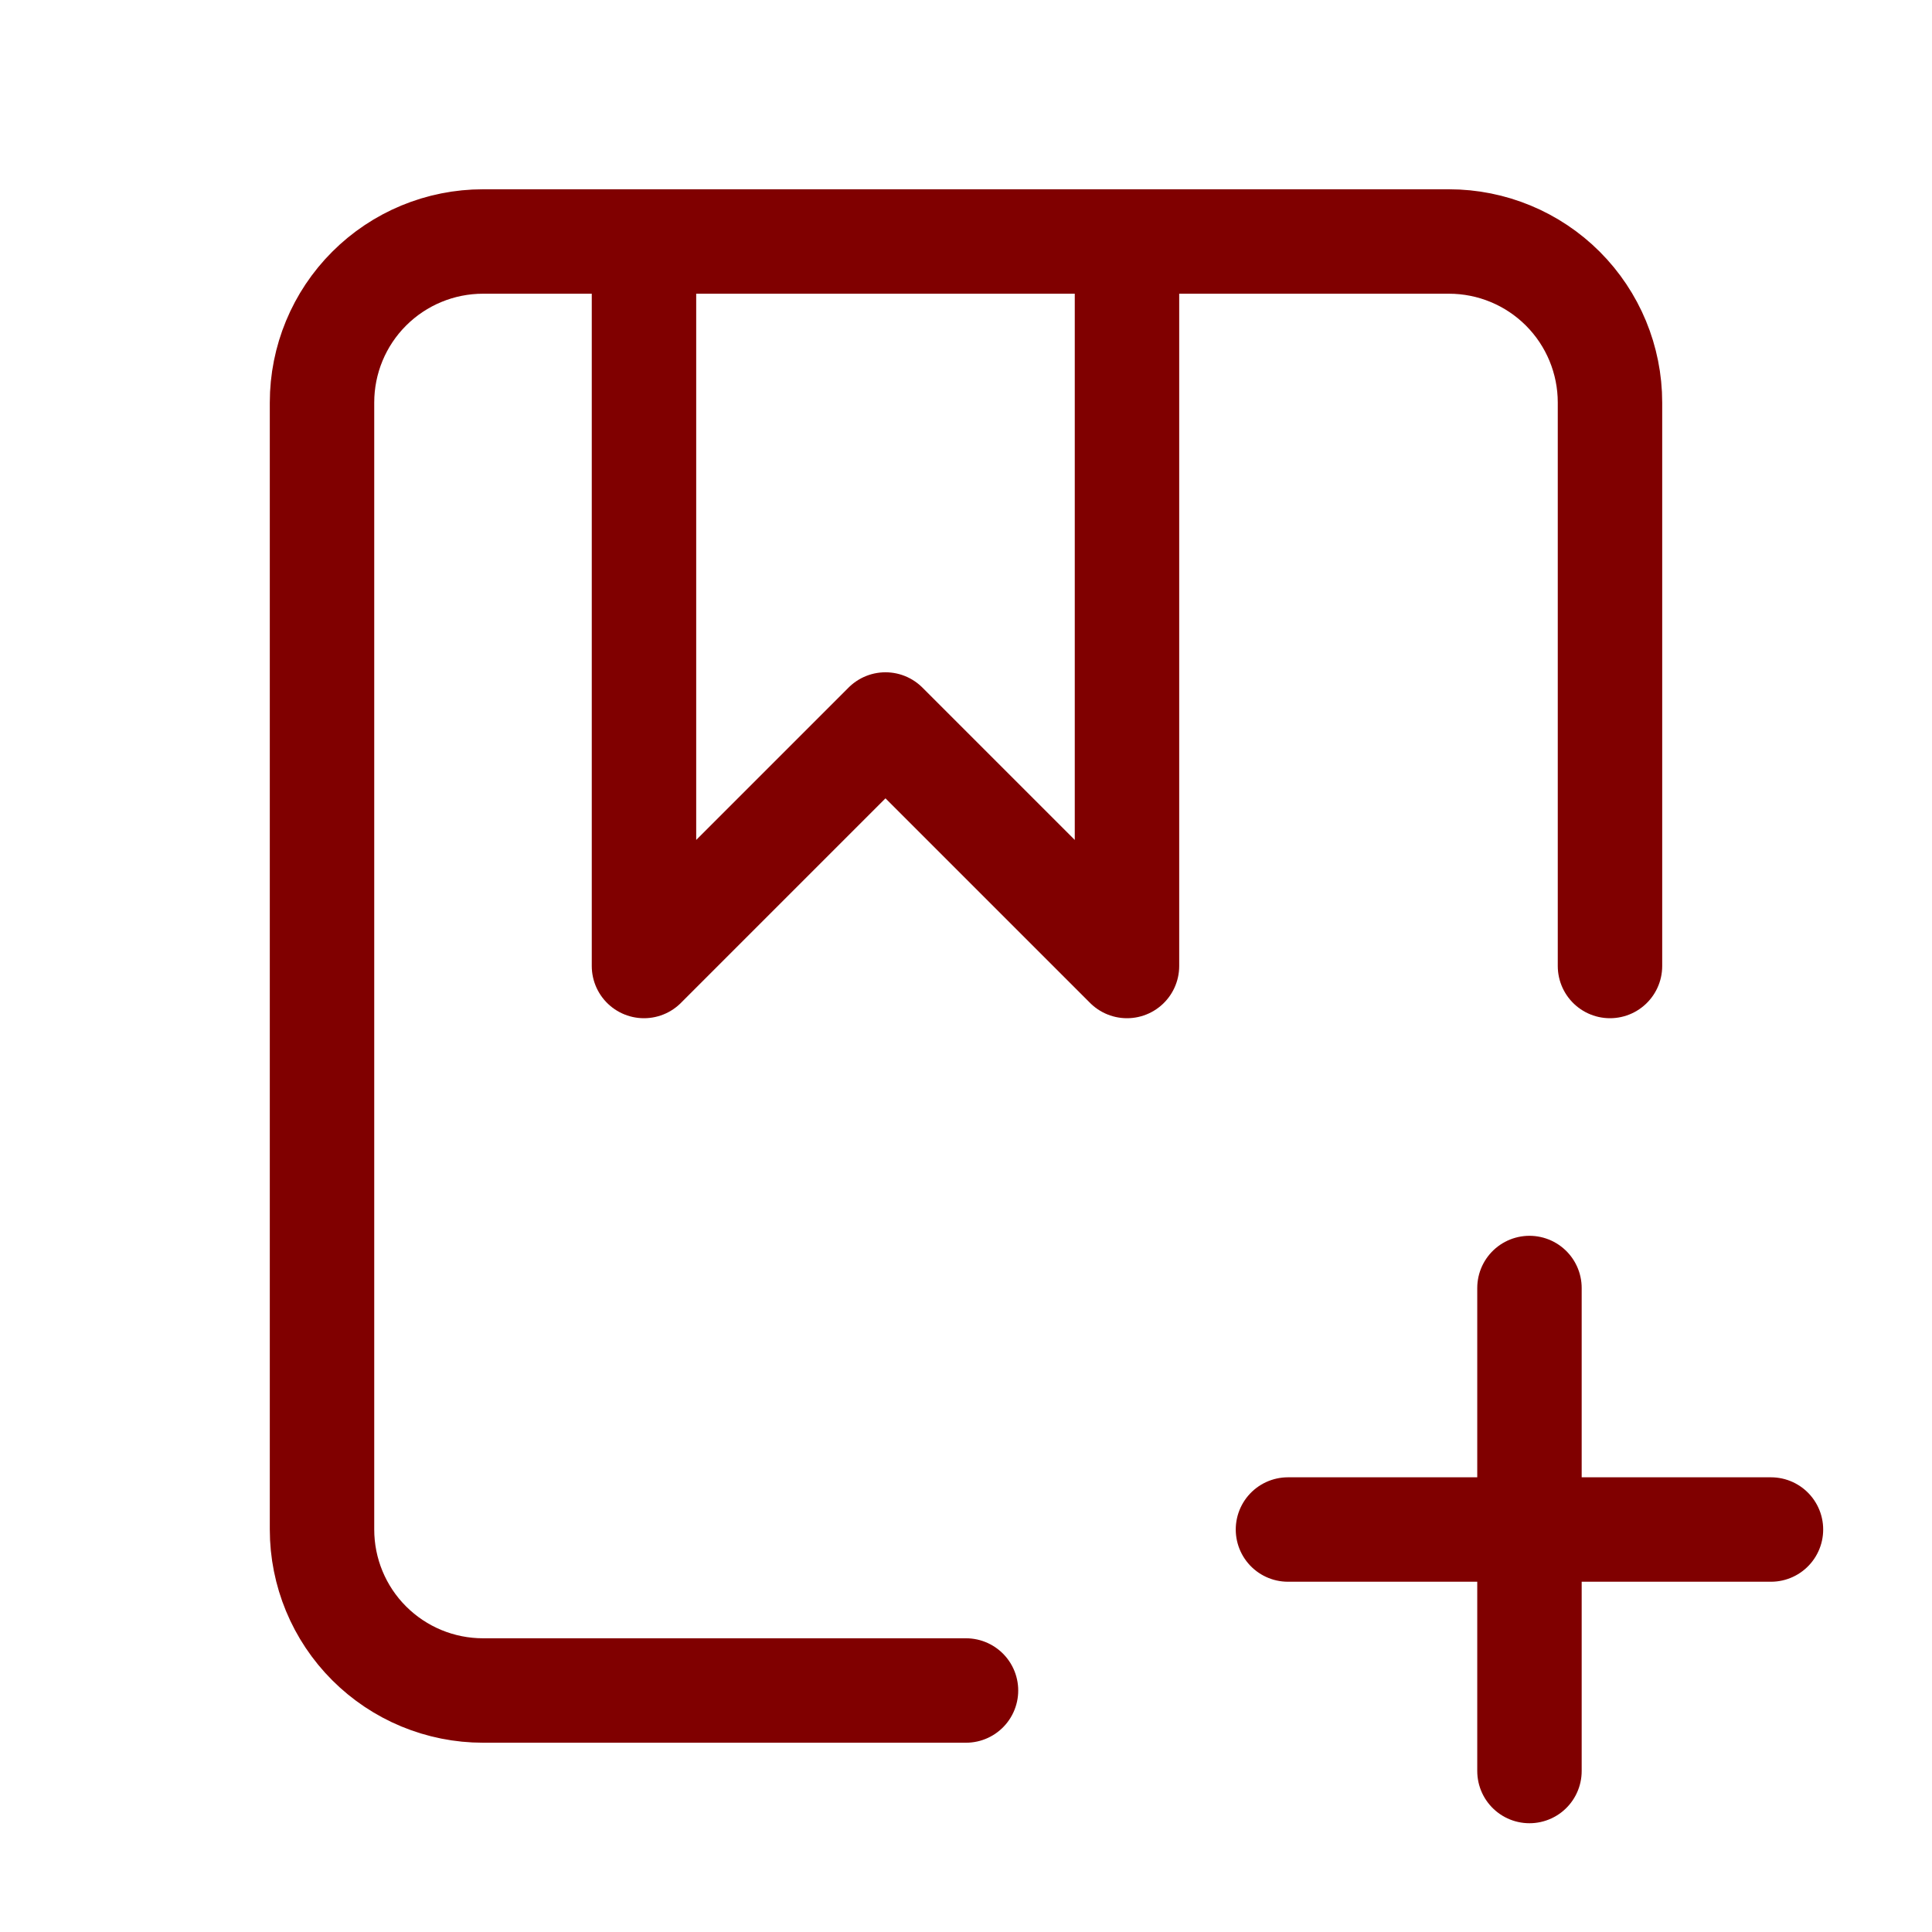 <svg width="37" height="37" viewBox="0 0 37 37" fill="none" xmlns="http://www.w3.org/2000/svg">
<path d="M12.333 4.625H9.25C8.432 4.625 7.648 4.95 7.07 5.528C6.491 6.106 6.167 6.891 6.167 7.708V29.292C6.167 30.109 6.491 30.894 7.07 31.472C7.648 32.05 8.432 32.375 9.25 32.375H18.5M12.333 4.625V18.5L16.958 13.875L21.583 18.5V4.625M12.333 4.625H21.583M21.583 4.625H27.75C28.568 4.625 29.352 4.95 29.93 5.528C30.508 6.106 30.833 6.891 30.833 7.708V18.5M29.291 24.667V29.292M29.291 29.292V33.917M29.291 29.292H33.916M29.291 29.292H24.666" stroke="#800000" stroke-width="2" stroke-linecap="round" stroke-linejoin="round"/>
</svg>
